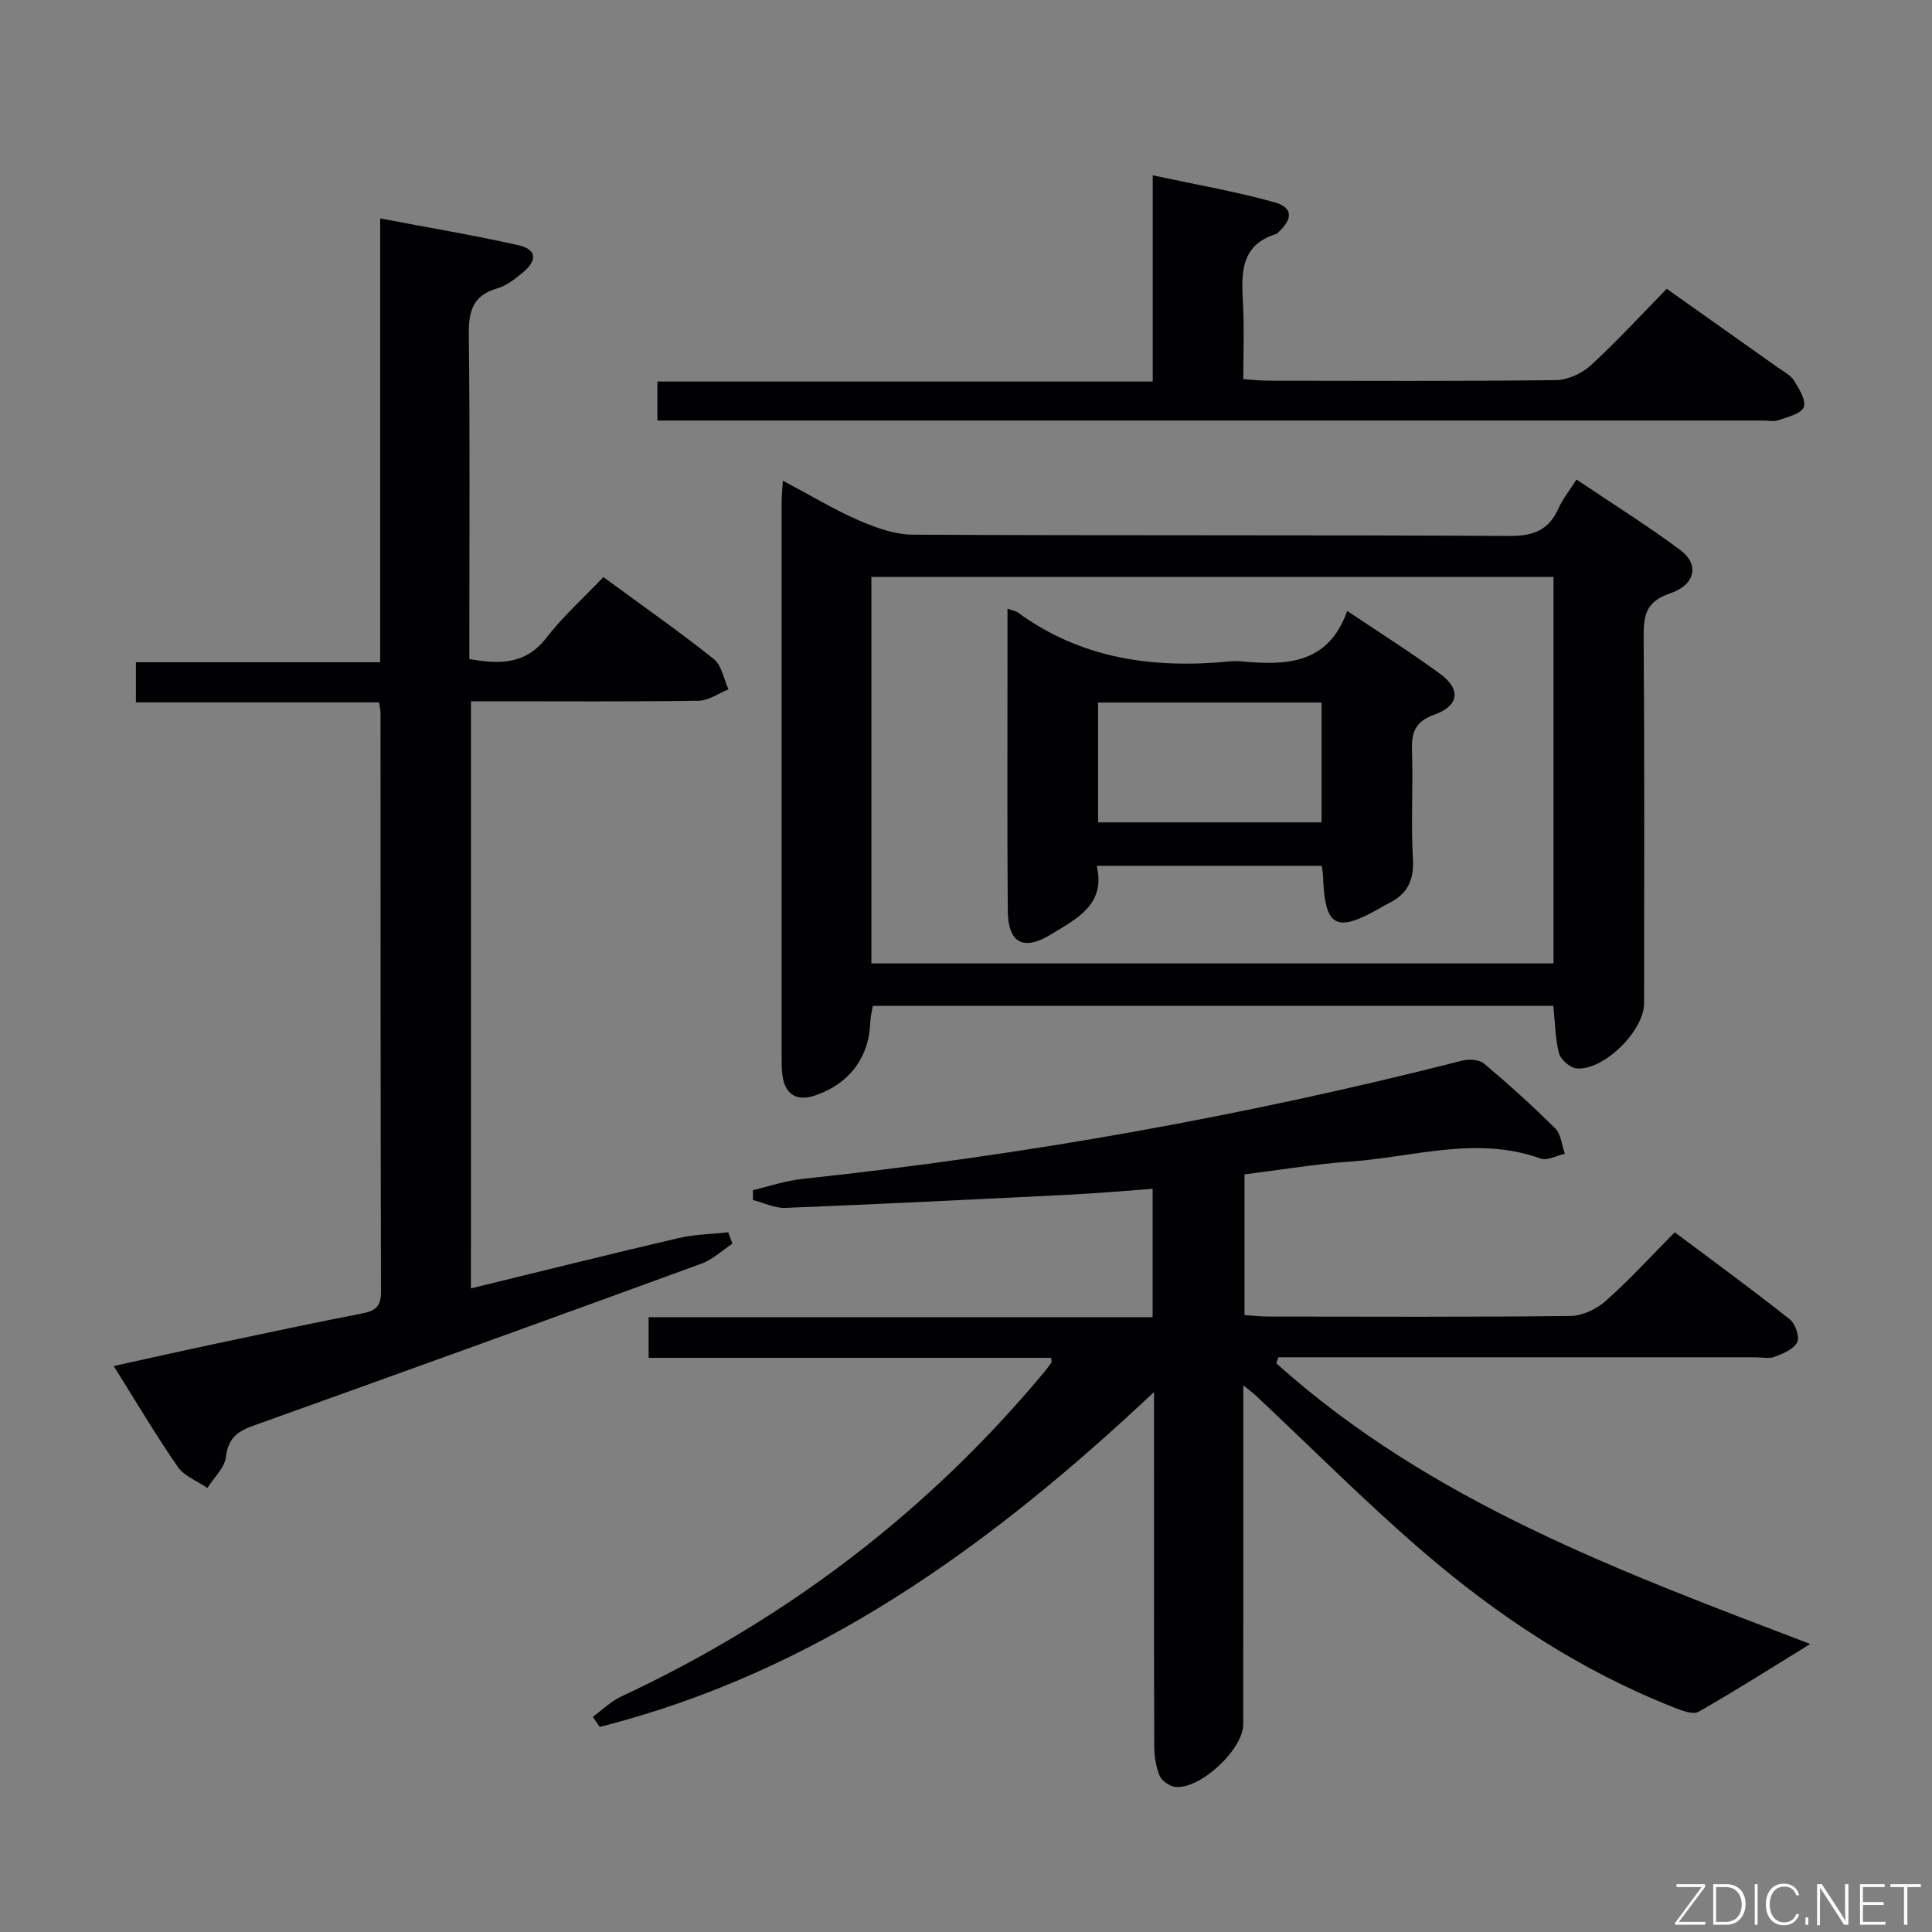 <svg enable-background="new 0 0 400 400" viewBox="0 0 400 400" xmlns="http://www.w3.org/2000/svg"><rect x="0" y="0" width="400" height="400" fill="#808080" stroke="none"/><path d="m238.93 288.2c-34.03 32.04-70.09 58.04-114.77 69.34-.47-.7-.95-1.4-1.42-2.1 1.94-1.41 3.72-3.18 5.85-4.18 34.16-15.96 63.47-38.21 87.62-67.2.53-.64 1.01-1.31 1.49-1.99.07-.09-.01-.29-.07-.94-27.65 0-55.34 0-83.34 0 0-2.9 0-5.31 0-8.42h104.35c0-9.1 0-17.52 0-26.58-5.66.41-11.2.91-16.75 1.19-19.76.99-39.51 1.97-59.28 2.76-2.21.09-4.48-1.06-6.71-1.63 0-.68-.01-1.37-.01-2.05 3.41-.79 6.77-1.96 10.23-2.32 46.14-4.91 91.69-13.04 136.66-24.5 1.39-.35 3.5-.21 4.49.63 5.08 4.29 10.04 8.75 14.75 13.44 1.2 1.2 1.34 3.46 1.97 5.23-1.7.37-3.67 1.48-5.05.98-13.24-4.77-26.28-.28-39.36.63-7.27.51-14.48 1.73-21.92 2.65v29.14c1.78.11 3.38.29 4.98.3 20.83.02 41.65.12 62.48-.12 2.47-.03 5.4-1.4 7.29-3.08 4.85-4.29 9.24-9.11 14.33-14.25 8.04 6.02 16.04 11.87 23.81 18.01 1.15.91 2.09 3.65 1.54 4.76-.72 1.44-2.92 2.34-4.66 3.01-1.16.45-2.63.1-3.97.1-31.16 0-62.31 0-93.47 0-1.78 0-3.56 0-5.33 0-.13.42-.27.84-.4 1.26 31.97 28.72 71.55 43.21 110.53 58.1-7.58 4.67-15.24 9.54-23.11 14.03-1.16.66-3.47-.24-5.07-.87-19.42-7.64-36.62-19.01-52.29-32.54-11.83-10.21-22.88-21.33-34.29-32.03-.56-.52-1.18-.98-2.62-2.14v6.21c0 21.33.01 42.65-.01 63.98 0 5.16-8.87 13.48-14.05 12.95-1.2-.12-2.85-1.28-3.29-2.37-.78-1.93-1.09-4.16-1.09-6.27-.07-22.16-.04-44.32-.04-66.48 0-1.79 0-3.57 0-6.64z" fill="#010103"/><path d="m97.5 266.75c14.66-3.58 28.8-7.11 42.99-10.42 3.34-.78 6.85-.82 10.28-1.2.29.79.58 1.58.87 2.36-2.14 1.41-4.11 3.3-6.45 4.15-30.87 11.28-61.79 22.45-92.73 33.53-3.29 1.18-5.22 2.59-5.68 6.44-.27 2.27-2.5 4.32-3.84 6.46-2.08-1.43-4.78-2.43-6.13-4.37-4.53-6.54-8.59-13.42-13.27-20.88 7.56-1.66 14.59-3.24 21.64-4.73 9.9-2.1 19.8-4.22 29.73-6.14 2.7-.52 3.98-1.35 3.97-4.42-.1-39.99-.08-79.98-.1-119.97 0-.49-.13-.98-.3-2.14-16.62 0-33.33 0-50.34 0 0-3.06 0-5.46 0-8.31h50.57c0-30.64 0-60.85 0-91.89 10.07 1.92 19.37 3.48 28.55 5.53 3.78.84 4.08 3.06 1.1 5.57-1.63 1.38-3.47 2.83-5.46 3.4-5.16 1.5-5.9 4.9-5.84 9.73.25 20.49.11 40.99.11 61.49v5.51c6.38 1.13 11.68 1.11 15.96-4.41 3.44-4.45 7.7-8.26 11.79-12.56 8.01 5.88 15.62 11.2 22.87 16.97 1.64 1.3 2.05 4.14 3.03 6.27-2.04.82-4.08 2.33-6.13 2.36-13.83.21-27.66.11-41.49.11-1.79 0-3.59 0-5.69 0-.01 40.58-.01 80.65-.01 121.56z" fill="#010103"/><path d="m321.6 208.26c-47.02 0-93.79 0-140.89 0-.18 1.09-.48 2.18-.52 3.27-.22 7.34-4.3 12.84-11.39 15.26-3.79 1.3-6.22-.12-6.8-4.09-.21-1.47-.17-2.99-.17-4.49-.01-38.15-.01-76.29 0-114.44 0-1.14.14-2.27.26-4.25 5.51 2.92 10.45 5.91 15.7 8.21 3.53 1.54 7.48 2.95 11.25 2.97 41.14.21 82.29.03 123.43.26 4.96.03 8.18-1.16 10.2-5.71.86-1.94 2.25-3.64 3.73-5.97 7.33 4.93 14.6 9.49 21.48 14.59 4 2.97 3.17 7.21-2.14 9-4.9 1.65-5.47 4.45-5.44 8.91.19 25.32.1 50.64.09 75.96 0 5.68-8.37 13.97-13.97 13.46-1.35-.12-3.28-1.8-3.64-3.11-.79-2.99-.79-6.2-1.18-9.83zm-141.19-8.8h141.23c0-26.94 0-53.51 0-80.02-47.26 0-94.16 0-141.23 0z" fill="#010103"/><path d="m345.08 59.79c7.99 5.66 15.46 10.94 22.92 16.24 1.22.86 2.71 1.61 3.46 2.8 1.05 1.68 2.54 4.15 1.97 5.5-.59 1.4-3.36 1.99-5.27 2.68-.88.32-1.98.06-2.98.06-74.3 0-148.6 0-222.9 0-1.96 0-3.92 0-6.17 0 0-2.85 0-5.25 0-8.08h102.55c0-14.12 0-27.84 0-42.69 8.94 1.92 17.17 3.34 25.18 5.57 3.86 1.07 3.87 3.42.84 6.21-.12.11-.23.29-.37.33-7.78 2.37-7.27 8.53-6.95 14.79.25 4.95.05 9.93.05 15.31 2.06.13 3.65.31 5.25.31 19.82.02 39.65.12 59.47-.12 2.46-.03 5.4-1.39 7.25-3.08 5.39-4.95 10.35-10.36 15.7-15.83z" fill="#010103"/><path d="m208.59 126.03c1.19.41 1.71.46 2.07.72 13.19 9.69 28.15 11.72 43.93 10.19.83-.08 1.67-.07 2.5 0 9.14.82 17.87.68 21.84-10.45 7.02 4.72 13.35 8.68 19.33 13.1 4.26 3.15 3.8 6.56-1.32 8.39-3.99 1.43-4.72 3.67-4.6 7.41.25 7.49-.24 15.01.19 22.48.26 4.47-1.23 7.3-5.07 9.17-.6.29-1.16.64-1.74.97-9.15 5.22-11.42 3.95-11.8-6.59-.02-.64-.15-1.27-.26-2.16-15.4 0-30.65 0-46.59 0 1.9 8.06-4.19 10.97-9.49 14.21-5.72 3.5-8.87 1.77-8.93-4.92-.14-16.99-.05-33.98-.06-50.97 0-3.63 0-7.28 0-11.55zm65.02 44.23c0-8.46 0-16.53 0-24.81-15.54 0-30.76 0-46.26 0v24.81z" fill="#010103"/><g fill="#fbfcfa"><path d="m346.9 398 5.4-7.3h-5.2v-.6h5.9v.6l-5.4 7.2h5.5l-.1.6h-6.2v-.5z"/><path d="m354.7 390.1h2.8c2.3 0 3.9 1.6 3.9 4.1s-1.6 4.3-3.9 4.3h-2.8zm.6 7.8h2c2.2 0 3.3-1.6 3.3-3.6 0-1.8-1-3.6-3.3-3.6h-2z"/><path d="m363.9 390.1v8.4h-.6v-8.4h1.6z"/><path d="m372.5 396.3c-.4 1.3-1.4 2.3-3.2 2.3-2.4 0-3.7-1.9-3.7-4.3 0-2.3 1.2-4.3 3.7-4.3 1.8 0 2.9 1 3.2 2.4h-.6c-.4-1.1-1.1-1.8-2.5-1.8-2.1 0-3 1.9-3 3.7s.9 3.7 3 3.7c1.4 0 2.1-.7 2.5-1.7z"/><path d="m373.8 398.5v-1.5h.6v1.5z"/><path d="m376.2 398.5v-8.4h1c1.3 2 4.4 6.7 4.9 7.6-.1-1.2-.1-2.4-.1-3.8v-3.8h.7v8.4h-.9c-1.2-1.9-4.4-6.8-5-7.7.1 1.1 0 2.3 0 3.9v3.9h-.6z"/><path d="m390 394.4h-4.3v3.5h4.7l-.1.6h-5.2v-8.4h5.1v.6h-4.5v3.1h4.3z"/><path d="m394.2 390.7h-2.8v-.6h6.3v.6h-2.8v7.8h-.7z"/></g></svg>